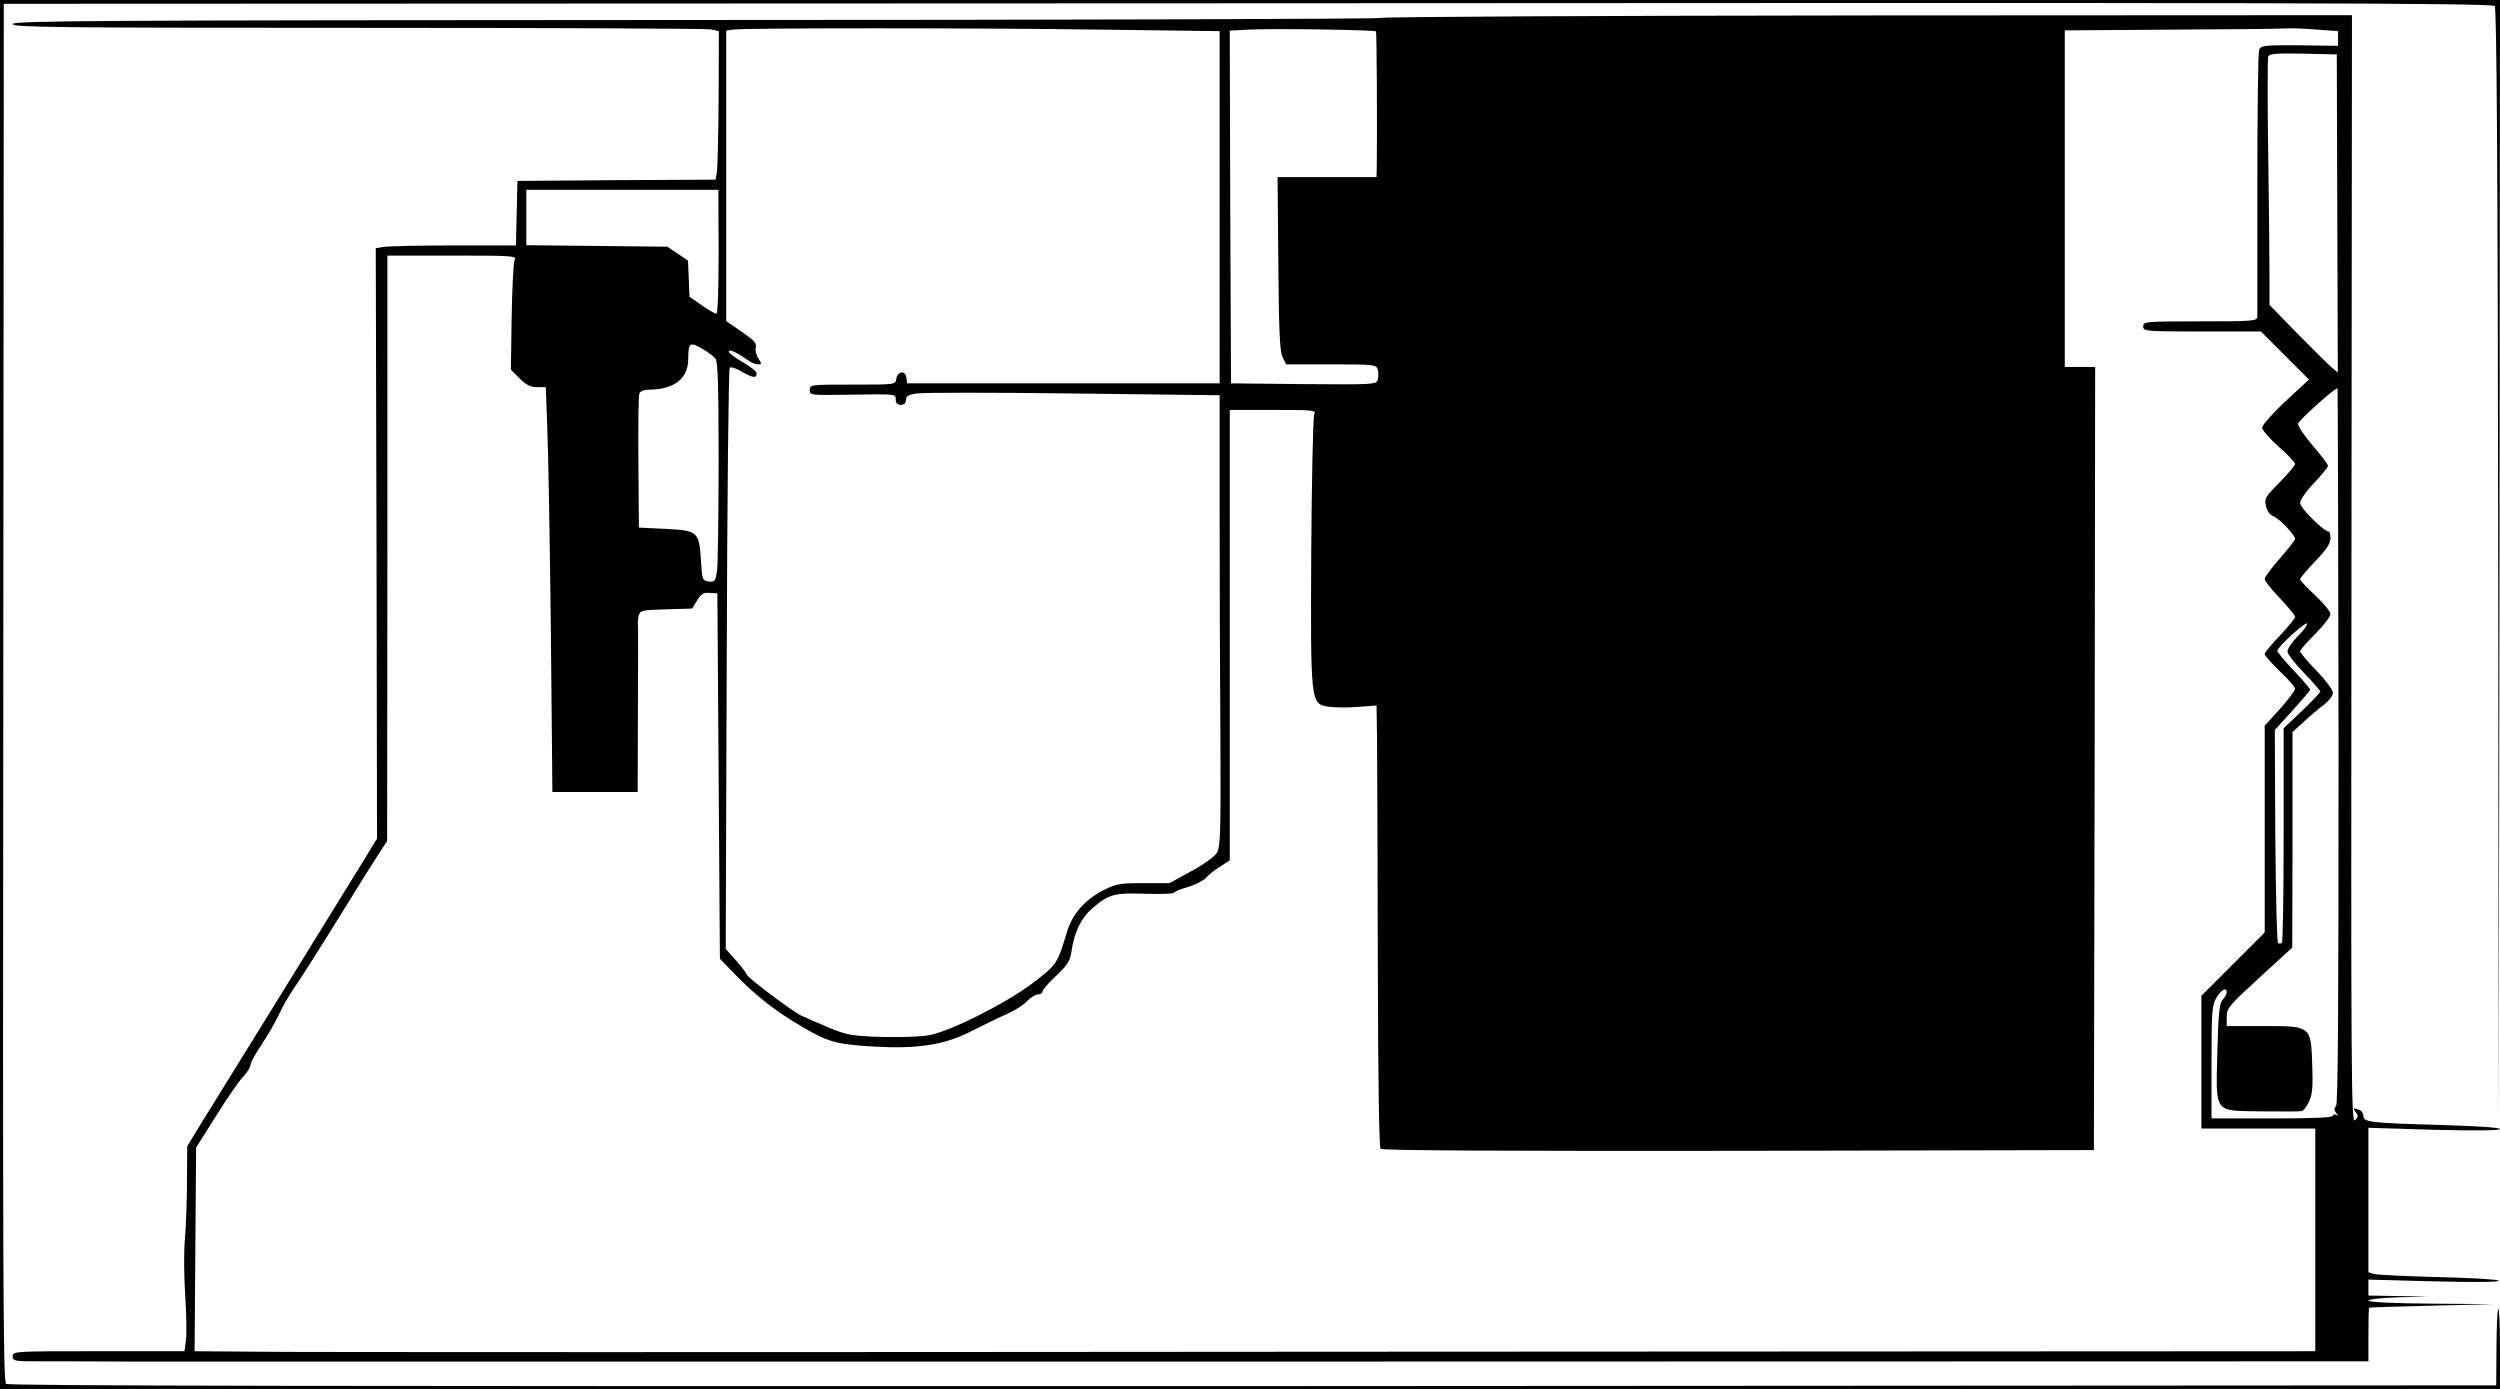 <?xml version="1.0" standalone="no"?>
<!DOCTYPE svg PUBLIC "-//W3C//DTD SVG 20010904//EN"
 "http://www.w3.org/TR/2001/REC-SVG-20010904/DTD/svg10.dtd">
<svg version="1.0" xmlns="http://www.w3.org/2000/svg"
 width="988pt" height="549pt" viewBox="0 0 988 549"
 preserveAspectRatio="xMidYMid meet">
<g transform="translate(0,549) scale(0.1,-0.1)"
fill="#000000" stroke="none">
<path d="M0 2745 l0 -2745 4940 0 4940 0 0 162 c0 89 -3 158 -7 155 -3 -4 -7
-74 -7 -155 l-1 -147 -4914 -3 c-3610 -1 -4918 1 -4927 9 -12 9 -13 461 -11
2733 l2 2721 4916 2 c4112 3 4918 1 4928 -11 8 -9 12 -608 14 -2207 l2 -2194
3 2213 2 2212 -4940 0 -4940 0 0 -2745z"/>
<path d="M5455 5419 c-22 -4 -1247 -8 -2722 -8 -2378 -1 -2683 -3 -2683 -16 0
-13 158 -15 1364 -15 750 0 1378 -3 1395 -6 l32 -7 -1 -266 c-1 -146 -4 -278
-7 -293 l-5 -28 -392 -2 -391 -3 -3 -127 -3 -128 -248 0 c-137 0 -261 -3 -277
-6 l-29 -5 3 -1167 2 -1166 -58 -95 c-33 -53 -184 -298 -337 -546 -153 -247
-296 -478 -317 -512 l-38 -63 -1 -137 c0 -76 -4 -178 -8 -228 -5 -49 -4 -151
1 -225 5 -74 6 -154 3 -177 l-6 -43 -340 0 c-332 0 -339 0 -339 -20 0 -19 7
-20 108 -20 59 0 222 0 362 -1 140 0 2187 0 4548 0 l4292 1 0 105 c0 58 1 106
3 107 1 1 112 5 247 8 l245 6 -247 2 c-152 1 -248 6 -248 12 0 5 51 11 118 13
l117 3 -117 2 -118 2 0 32 0 31 262 -7 c160 -4 259 -3 253 3 -6 5 -113 11
-240 14 -126 3 -240 9 -252 12 l-23 7 0 286 0 285 260 -8 c166 -4 260 -3 260
3 0 6 -94 12 -232 16 -280 8 -308 11 -308 36 0 10 -7 21 -16 24 -24 9 -27 7
-14 -10 11 -12 10 -18 -3 -31 -15 -16 -16 144 -14 2175 l2 2192 -1900 -1
c-1045 -1 -1918 -5 -1940 -10z m-1107 -46 l472 -6 0 -696 0 -696 -618 0 -617
0 -3 23 c-4 30 -36 25 -40 -6 -3 -22 -5 -22 -173 -22 -165 0 -169 0 -169 -21
0 -21 3 -21 148 -19 195 3 192 4 192 -20 0 -13 7 -20 20 -20 13 0 20 7 20 19
0 15 10 21 42 26 23 4 302 4 620 0 l578 -7 0 -457 c0 -251 1 -652 3 -891 2
-396 0 -438 -15 -462 -9 -14 -55 -47 -102 -72 l-84 -46 -103 0 c-91 0 -108 -3
-156 -27 -76 -39 -125 -94 -147 -168 -37 -123 -39 -127 -132 -198 -104 -80
-328 -193 -412 -208 -31 -6 -115 -9 -187 -7 -119 4 -137 7 -210 37 -44 19 -93
40 -110 48 -39 20 -215 152 -215 163 0 4 -18 28 -41 54 l-41 46 4 1145 c2 629
7 1148 12 1152 4 4 25 -2 46 -15 45 -26 60 -28 60 -8 0 8 -25 28 -55 45 -30
17 -55 36 -55 41 0 12 27 0 72 -31 14 -11 34 -19 43 -19 16 0 16 2 2 24 -9 13
-13 33 -10 44 4 16 -8 28 -56 61 l-61 42 0 574 0 574 28 4 c47 7 954 7 1450 0z
m1090 -7 c3 -4 5 -404 3 -533 l-1 -43 -195 0 -196 0 3 -342 c2 -271 6 -349 17
-370 l14 -28 178 0 c169 0 178 -1 184 -20 3 -11 3 -29 0 -40 -6 -20 -13 -20
-293 -18 l-287 3 -3 697 -2 697 77 4 c87 5 495 -1 501 -7z m3720 7 l82 -6 0
-29 0 -29 -152 2 c-139 1 -153 -1 -160 -18 -4 -10 -7 -247 -7 -528 0 -280 0
-518 0 -527 -1 -17 -19 -18 -226 -18 -218 0 -225 -1 -225 -20 0 -19 7 -20 233
-20 l232 0 95 -95 95 -95 -93 -86 c-50 -47 -92 -94 -92 -104 0 -9 29 -43 65
-75 36 -31 65 -62 65 -68 0 -6 -27 -39 -61 -73 -56 -57 -61 -64 -54 -93 4 -20
15 -35 29 -41 23 -8 86 -74 86 -90 0 -5 -27 -39 -60 -77 -33 -37 -60 -74 -60
-81 0 -8 27 -42 60 -76 33 -35 60 -68 60 -74 0 -6 -27 -39 -60 -74 -33 -34
-60 -67 -60 -73 0 -6 27 -36 60 -68 33 -31 60 -62 60 -69 0 -7 -27 -43 -60
-80 l-60 -66 0 -409 0 -408 -125 -125 -125 -125 0 -262 0 -263 225 0 225 0 0
-440 0 -440 -3932 -2 c-2163 -2 -4049 -2 -4191 0 l-258 2 3 403 3 402 79 125
c43 69 91 139 107 155 16 17 29 38 29 47 0 9 20 44 43 79 24 35 55 89 69 119
14 31 41 78 60 105 20 28 100 154 178 280 78 127 153 246 166 265 l24 36 1
1157 0 1157 256 0 c240 0 255 -1 247 -17 -5 -10 -10 -112 -12 -226 l-3 -208
35 -35 c25 -25 43 -34 68 -34 l35 0 6 -167 c4 -93 10 -453 14 -800 l6 -633
169 0 168 0 1 328 c1 180 1 331 0 336 -1 6 0 20 3 33 6 21 11 22 108 25 l103
3 20 32 c16 27 26 32 50 30 l30 -2 5 -722 5 -722 65 -67 c83 -84 153 -139 262
-203 101 -59 136 -69 283 -77 172 -10 280 7 384 61 47 24 111 55 141 68 30 13
66 36 79 51 14 14 33 26 43 26 10 0 18 5 18 12 0 6 24 34 54 62 46 44 55 58
61 99 10 71 37 128 79 165 67 58 87 64 212 60 63 -2 114 0 114 4 0 4 24 14 53
22 30 9 62 25 73 37 10 12 36 32 57 45 l37 24 0 890 0 890 171 0 c160 0 171
-1 163 -17 -5 -10 -10 -252 -12 -538 -3 -599 -2 -605 63 -617 22 -4 75 -5 118
-2 l77 6 2 -133 c1 -74 2 -466 3 -872 1 -467 5 -741 11 -747 7 -7 505 -9 1415
-8 l1404 3 3 1548 2 1547 -60 0 -60 0 0 665 0 665 423 3 c232 1 438 3 457 5
19 1 72 -1 118 -5z m79 -727 l2 -628 -22 18 c-12 10 -73 70 -135 133 l-113
116 0 115 c0 63 -2 281 -5 483 -3 202 -3 374 0 383 5 12 28 14 138 12 l133 -3
2 -629z m-6397 -151 c0 -143 -3 -245 -9 -245 -5 0 -31 15 -57 33 l-49 34 -3
72 -3 71 -41 28 -41 27 -279 3 -278 3 0 110 0 109 379 0 380 0 1 -245z m-60
-386 c19 -11 41 -28 48 -37 9 -12 12 -108 12 -403 0 -212 -3 -407 -6 -433 -6
-43 -9 -47 -33 -44 -25 3 -26 6 -31 85 -7 112 -12 117 -143 123 l-102 5 -2
258 c-1 142 0 264 4 272 3 9 18 15 35 15 102 0 158 43 158 122 0 65 7 69 60
37z m6462 -1568 c0 -1026 -2 -1415 -10 -1423 -9 -9 -8 -16 1 -27 9 -12 9 -13
0 -7 -7 4 -13 2 -13 -3 0 -8 -78 -11 -240 -11 l-240 0 0 223 c0 204 2 225 20
255 20 32 40 42 40 20 0 -6 -7 -19 -16 -29 -13 -15 -17 -52 -21 -207 -6 -242
-14 -231 161 -234 128 -1 154 -1 172 1 7 0 19 17 29 37 14 29 16 58 13 145 -5
155 -4 154 -193 154 l-145 0 0 37 c0 34 9 44 130 155 l129 118 1 426 0 426 43
39 c23 22 59 52 80 68 21 16 37 37 37 48 0 11 -29 50 -65 87 -36 37 -65 72
-65 77 0 5 27 36 60 69 33 33 60 68 60 78 0 10 -27 43 -60 74 -33 30 -60 59
-60 64 0 5 27 37 60 71 44 46 60 70 60 90 0 16 -3 28 -8 28 -19 0 -112 93
-112 112 0 12 24 47 55 79 30 32 55 62 55 68 0 6 -27 42 -61 81 -33 39 -59 77
-57 86 3 13 149 145 156 139 1 -1 3 -638 4 -1414z m-160 436 c-23 -24 -42 -51
-42 -61 0 -10 29 -48 65 -85 36 -37 65 -71 65 -74 0 -4 -33 -38 -72 -76 l-73
-69 0 -420 c0 -231 -3 -424 -7 -428 -5 -4 -11 -4 -15 0 -5 4 -9 195 -11 424
l-2 417 70 77 c38 42 70 79 70 83 0 3 -29 37 -65 75 -36 38 -65 73 -65 78 0
14 110 115 117 108 4 -4 -12 -26 -35 -49z"/>
</g>
</svg>
